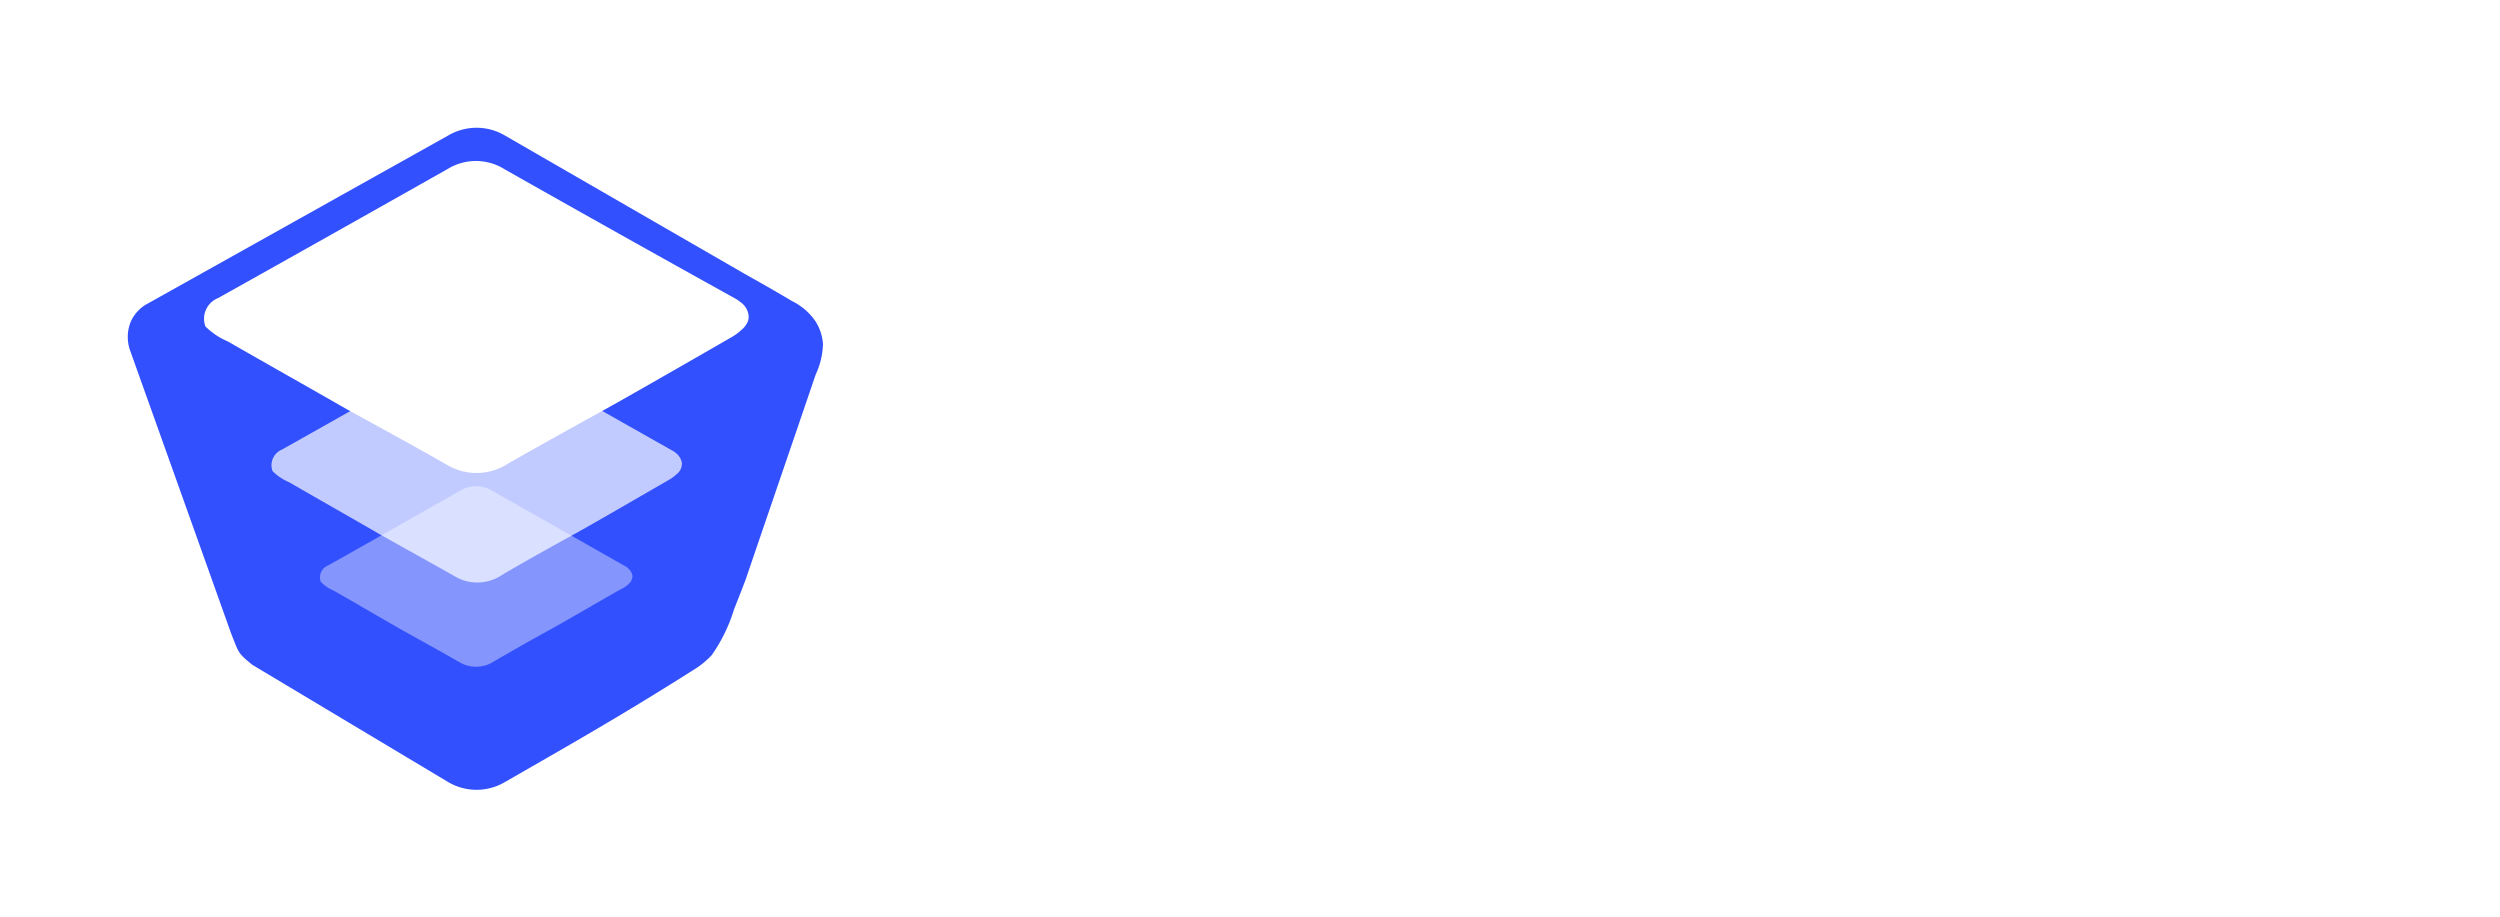 <svg xmlns="http://www.w3.org/2000/svg" xmlns:xlink="http://www.w3.org/1999/xlink" width="176.095" height="64.626" viewBox="0 0 176.095 64.626">
  <defs>
    <filter id="Path_14653-3" x="0" y="0" width="66.968" height="64.626" filterUnits="userSpaceOnUse">
      <feOffset dy="3" input="SourceAlpha"/>
      <feGaussianBlur stdDeviation="3" result="blur"/>
      <feFlood flood-opacity="0.161"/>
      <feComposite operator="in" in2="blur"/>
      <feComposite in="SourceGraphic"/>
    </filter>
  </defs>
  <g id="Group_61" data-name="Group 61" transform="translate(-174.471 -23.68)">
    <g id="Group_32929" data-name="Group 32929" transform="translate(183.471 29.68)">
      <g transform="matrix(1, 0, 0, 1, -9, -6)" filter="url(#Path_14653-3)">
        <path id="Path_14653-3-2" data-name="Path 14653-3" d="M26.551.537l16.762,9.673c.947.537,2.1,1.177,3.48,2a4.278,4.278,0,0,1,1.638,1.407,3.4,3.4,0,0,1,.537,1.612,5.387,5.387,0,0,1-.512,2.15c-1.638,4.811-3.3,9.648-4.939,14.459-.333.87-.614,1.587-.819,2.1a11.306,11.306,0,0,1-1.561,3.2,5.924,5.924,0,0,1-1.331,1.075c-4.76,3.02-8.394,5.093-13.256,7.882a3.928,3.928,0,0,1-3.967,0L8.765,37.823c-1.024-.844-.921-.793-1.484-2.2Q3.749,25.719.192,15.764A2.861,2.861,0,0,1,.218,13.64a2.738,2.738,0,0,1,1-1.152L22.584.537a3.928,3.928,0,0,1,3.967,0Z" transform="translate(9 6)" fill="#3250fe"/>
      </g>
      <path id="Path_14654-3" data-name="Path 14654-3" d="M69.117,120.489c-1.305.717-2.61,1.459-3.89,2.2a2.3,2.3,0,0,1-2.482.077c-1.331-.768-2.687-1.51-4.018-2.252-1.612-.921-3.224-1.868-4.837-2.789a2.667,2.667,0,0,1-.9-.614.9.9,0,0,1,.512-1.152c3.1-1.74,6.193-3.506,9.315-5.272a2.15,2.15,0,0,1,2.278.026c3.122,1.766,6.219,3.532,9.341,5.3a.527.527,0,0,1,.2.154.842.842,0,0,1,.307.512.768.768,0,0,1-.077.333c-.026.077-.077.128-.2.256a1.39,1.39,0,0,1-.384.281C73.825,117.776,70.115,119.951,69.117,120.489Z" transform="translate(-39.393 -82.128)" fill="#fff" opacity="0.4"/>
      <path id="Path_14655-3" data-name="Path 14655-3" d="M60.888,84.982c-1.715.947-3.429,1.894-5.118,2.892a3.087,3.087,0,0,1-3.276.077c-1.766-1-3.532-1.97-5.3-2.969-2.124-1.228-4.248-2.431-6.372-3.659a3.674,3.674,0,0,1-1.177-.793,1.193,1.193,0,0,1,.665-1.51q6.142-3.455,12.232-6.909a2.866,2.866,0,0,1,2.994.026q6.142,3.493,12.284,6.961a1.167,1.167,0,0,1,.281.2,1.118,1.118,0,0,1,.384.691,1.064,1.064,0,0,1-.1.435.954.954,0,0,1-.282.333,3,3,0,0,1-.512.384C67.081,81.425,62.206,84.265,60.888,84.982Z" transform="translate(-29.45 -53.352)" fill="#fff" opacity="0.7"/>
      <path id="Path_14656-3" data-name="Path 14656-3" d="M49.22,38.394c-2.278,1.254-4.53,2.508-6.782,3.787a4.061,4.061,0,0,1-4.325.1c-2.329-1.331-4.683-2.61-7.012-3.89-2.815-1.612-5.63-3.2-8.445-4.811A4.932,4.932,0,0,1,21.1,32.533a1.571,1.571,0,0,1,.9-2q8.1-4.53,16.2-9.11a3.8,3.8,0,0,1,3.992.051q8.138,4.606,16.3,9.136a3.952,3.952,0,0,1,.358.256,1.331,1.331,0,0,1,.512.9.888.888,0,0,1-.128.563,1.469,1.469,0,0,1-.358.435,3.662,3.662,0,0,1-.691.512C57.434,33.711,50.947,37.447,49.22,38.394Z" transform="translate(-15.632 -15.541)" fill="#fff"/>
    </g>
    <g id="Group_32928" data-name="Group 32928" transform="translate(246.164 37.101)">
      <path id="Path_14657-4" data-name="Path 14657-4" d="M256.05,71.193a10.95,10.95,0,0,1-5.63-1.464,10.8,10.8,0,0,1-3.967-3.987A11.127,11.127,0,0,1,245,60.053a11.81,11.81,0,0,1,1.341-5.668A10.41,10.41,0,0,1,250,50.418a9.663,9.663,0,0,1,5.249-1.461,9.847,9.847,0,0,1,7.731,3.647V41.787a1.973,1.973,0,0,1,.581-1.484,2.047,2.047,0,0,1,3.506,1.484V60.053a11.13,11.13,0,0,1-1.464,5.689,10.774,10.774,0,0,1-9.553,5.451Zm0-3.606A6.851,6.851,0,0,0,259.7,66.6a6.935,6.935,0,0,0,2.523-2.7,8.013,8.013,0,0,0,.921-3.839,7.859,7.859,0,0,0-.921-3.839,7.009,7.009,0,0,0-2.523-2.664,7.219,7.219,0,0,0-7.273,0,7.091,7.091,0,0,0-2.559,2.664,7.721,7.721,0,0,0-.942,3.839,7.839,7.839,0,0,0,.942,3.839,7.014,7.014,0,0,0,2.559,2.7A6.879,6.879,0,0,0,256.05,67.587Z" transform="translate(-244.993 -39.668)" fill="#fff" stroke="#fff" stroke-miterlimit="10" stroke-width="1"/>
      <path id="Path_14658-4" data-name="Path 14658-4" d="M375.313,87.932a1.676,1.676,0,0,0,.512-1.262,12.613,12.613,0,0,0-1.182-5.589,9.005,9.005,0,0,0-3.416-3.805,10.042,10.042,0,0,0-5.374-1.382,10.971,10.971,0,0,0-5.609,1.423,10.108,10.108,0,0,0-3.818,3.926,11.772,11.772,0,0,0-1.382,5.789,11.173,11.173,0,0,0,1.461,5.75,10.41,10.41,0,0,0,4.046,3.926,12.284,12.284,0,0,0,9.776.742,11,11,0,0,0,3.386-1.763,1.415,1.415,0,0,0,.64-1.241,1.891,1.891,0,0,0-.719-1.323,1.766,1.766,0,0,0-1.223-.42,2.288,2.288,0,0,0-1.3.461,7.957,7.957,0,0,1-2.1,1.062,7.644,7.644,0,0,1-2.546.461,8.071,8.071,0,0,1-4.046-1,7.285,7.285,0,0,1-3.652-5.249h15.232a1.822,1.822,0,0,0,1.32-.5Zm-13.361-7.59a7.3,7.3,0,0,1,3.908-1,5.845,5.845,0,0,1,5.569,3.427,8.113,8.113,0,0,1,.711,2.464H358.812a8.4,8.4,0,0,1,.676-2.144,6.451,6.451,0,0,1,2.464-2.743Z" transform="translate(-326.878 -66.605)" fill="#fff" stroke="#fff" stroke-miterlimit="10" stroke-width="1"/>
      <path id="Path_14659-4" data-name="Path 14659-4" d="M460.416,98.112a15.17,15.17,0,0,1-5.187-.86,9.928,9.928,0,0,1-3.706-2.183,1.748,1.748,0,0,1-.512-1.464,1.922,1.922,0,0,1,.781-1.341,2.083,2.083,0,0,1,1.584-.54,2.163,2.163,0,0,1,1.341.7,6.265,6.265,0,0,0,2.183,1.423,8.223,8.223,0,0,0,3.347.663,6.712,6.712,0,0,0,3.544-.768,2.363,2.363,0,0,0,1.262-1.963,2.451,2.451,0,0,0-1.141-2.083,10.928,10.928,0,0,0-4.307-1.443,12.618,12.618,0,0,1-5.868-2.4,5.031,5.031,0,0,1-1.825-3.926,4.885,4.885,0,0,1,1.2-3.386,7.312,7.312,0,0,1,3.086-2,11.721,11.721,0,0,1,3.926-.66,12.222,12.222,0,0,1,4.691.844,8,8,0,0,1,3.245,2.324,1.855,1.855,0,0,1,.512,1.343,1.556,1.556,0,0,1-.681,1.182,1.963,1.963,0,0,1-1.535.279,2.845,2.845,0,0,1-1.482-.722,5.454,5.454,0,0,0-2.165-1.32,9.062,9.062,0,0,0-2.684-.361,6.7,6.7,0,0,0-2.984.6,1.9,1.9,0,0,0-1.182,1.763,2.3,2.3,0,0,0,.379,1.3,3.206,3.206,0,0,0,1.5,1.042,19.053,19.053,0,0,0,3.286.9,17.378,17.378,0,0,1,4.747,1.535,6.542,6.542,0,0,1,2.505,2.142,5.228,5.228,0,0,1,.768,2.815,5.886,5.886,0,0,1-.98,3.327,6.746,6.746,0,0,1-2.887,2.365A11.421,11.421,0,0,1,460.416,98.112Z" transform="translate(-398.28 -66.59)" fill="#fff" stroke="#fff" stroke-miterlimit="10" stroke-width="1"/>
      <path id="Path_14660-4" data-name="Path 14660-4" d="M558.2,68.08l-7.757-9.543,7.357-6.551a1.858,1.858,0,0,0,.64-1.28,2,2,0,0,0-1.791-1.963,1.776,1.776,0,0,0-1.341.512l-9.724,8.7V41.637a1.965,1.965,0,0,0-3.928-.143,1.18,1.18,0,0,0,0,.133V69a1.964,1.964,0,0,0,3.926.131V62.88l1.994-1.791,7.621,9.425a1.8,1.8,0,0,0,1.3.7,1.958,1.958,0,0,0,1.423-.461,1.8,1.8,0,0,0,.282-2.674Z" transform="translate(-465.735 -39.6)" fill="#fff" stroke="#fff" stroke-miterlimit="10" stroke-width="1"/>
      <path id="Path_14661-4" data-name="Path 14661-4" d="M632.472,47.1a2.664,2.664,0,1,1,1.863-.781,2.544,2.544,0,0,1-1.863.781Zm0,25.481a1.986,1.986,0,0,1-2.047-1.927.881.881,0,0,1,0-.118V52.707A1.965,1.965,0,0,1,631,51.225a2.034,2.034,0,0,1,3.506,1.482V70.536a2.014,2.014,0,0,1-.56,1.461,1.968,1.968,0,0,1-1.477.581Z" transform="translate(-531.316 -41.214)" fill="#fff" stroke="#fff" stroke-miterlimit="10" stroke-width="1"/>
    </g>
  </g>
</svg>
